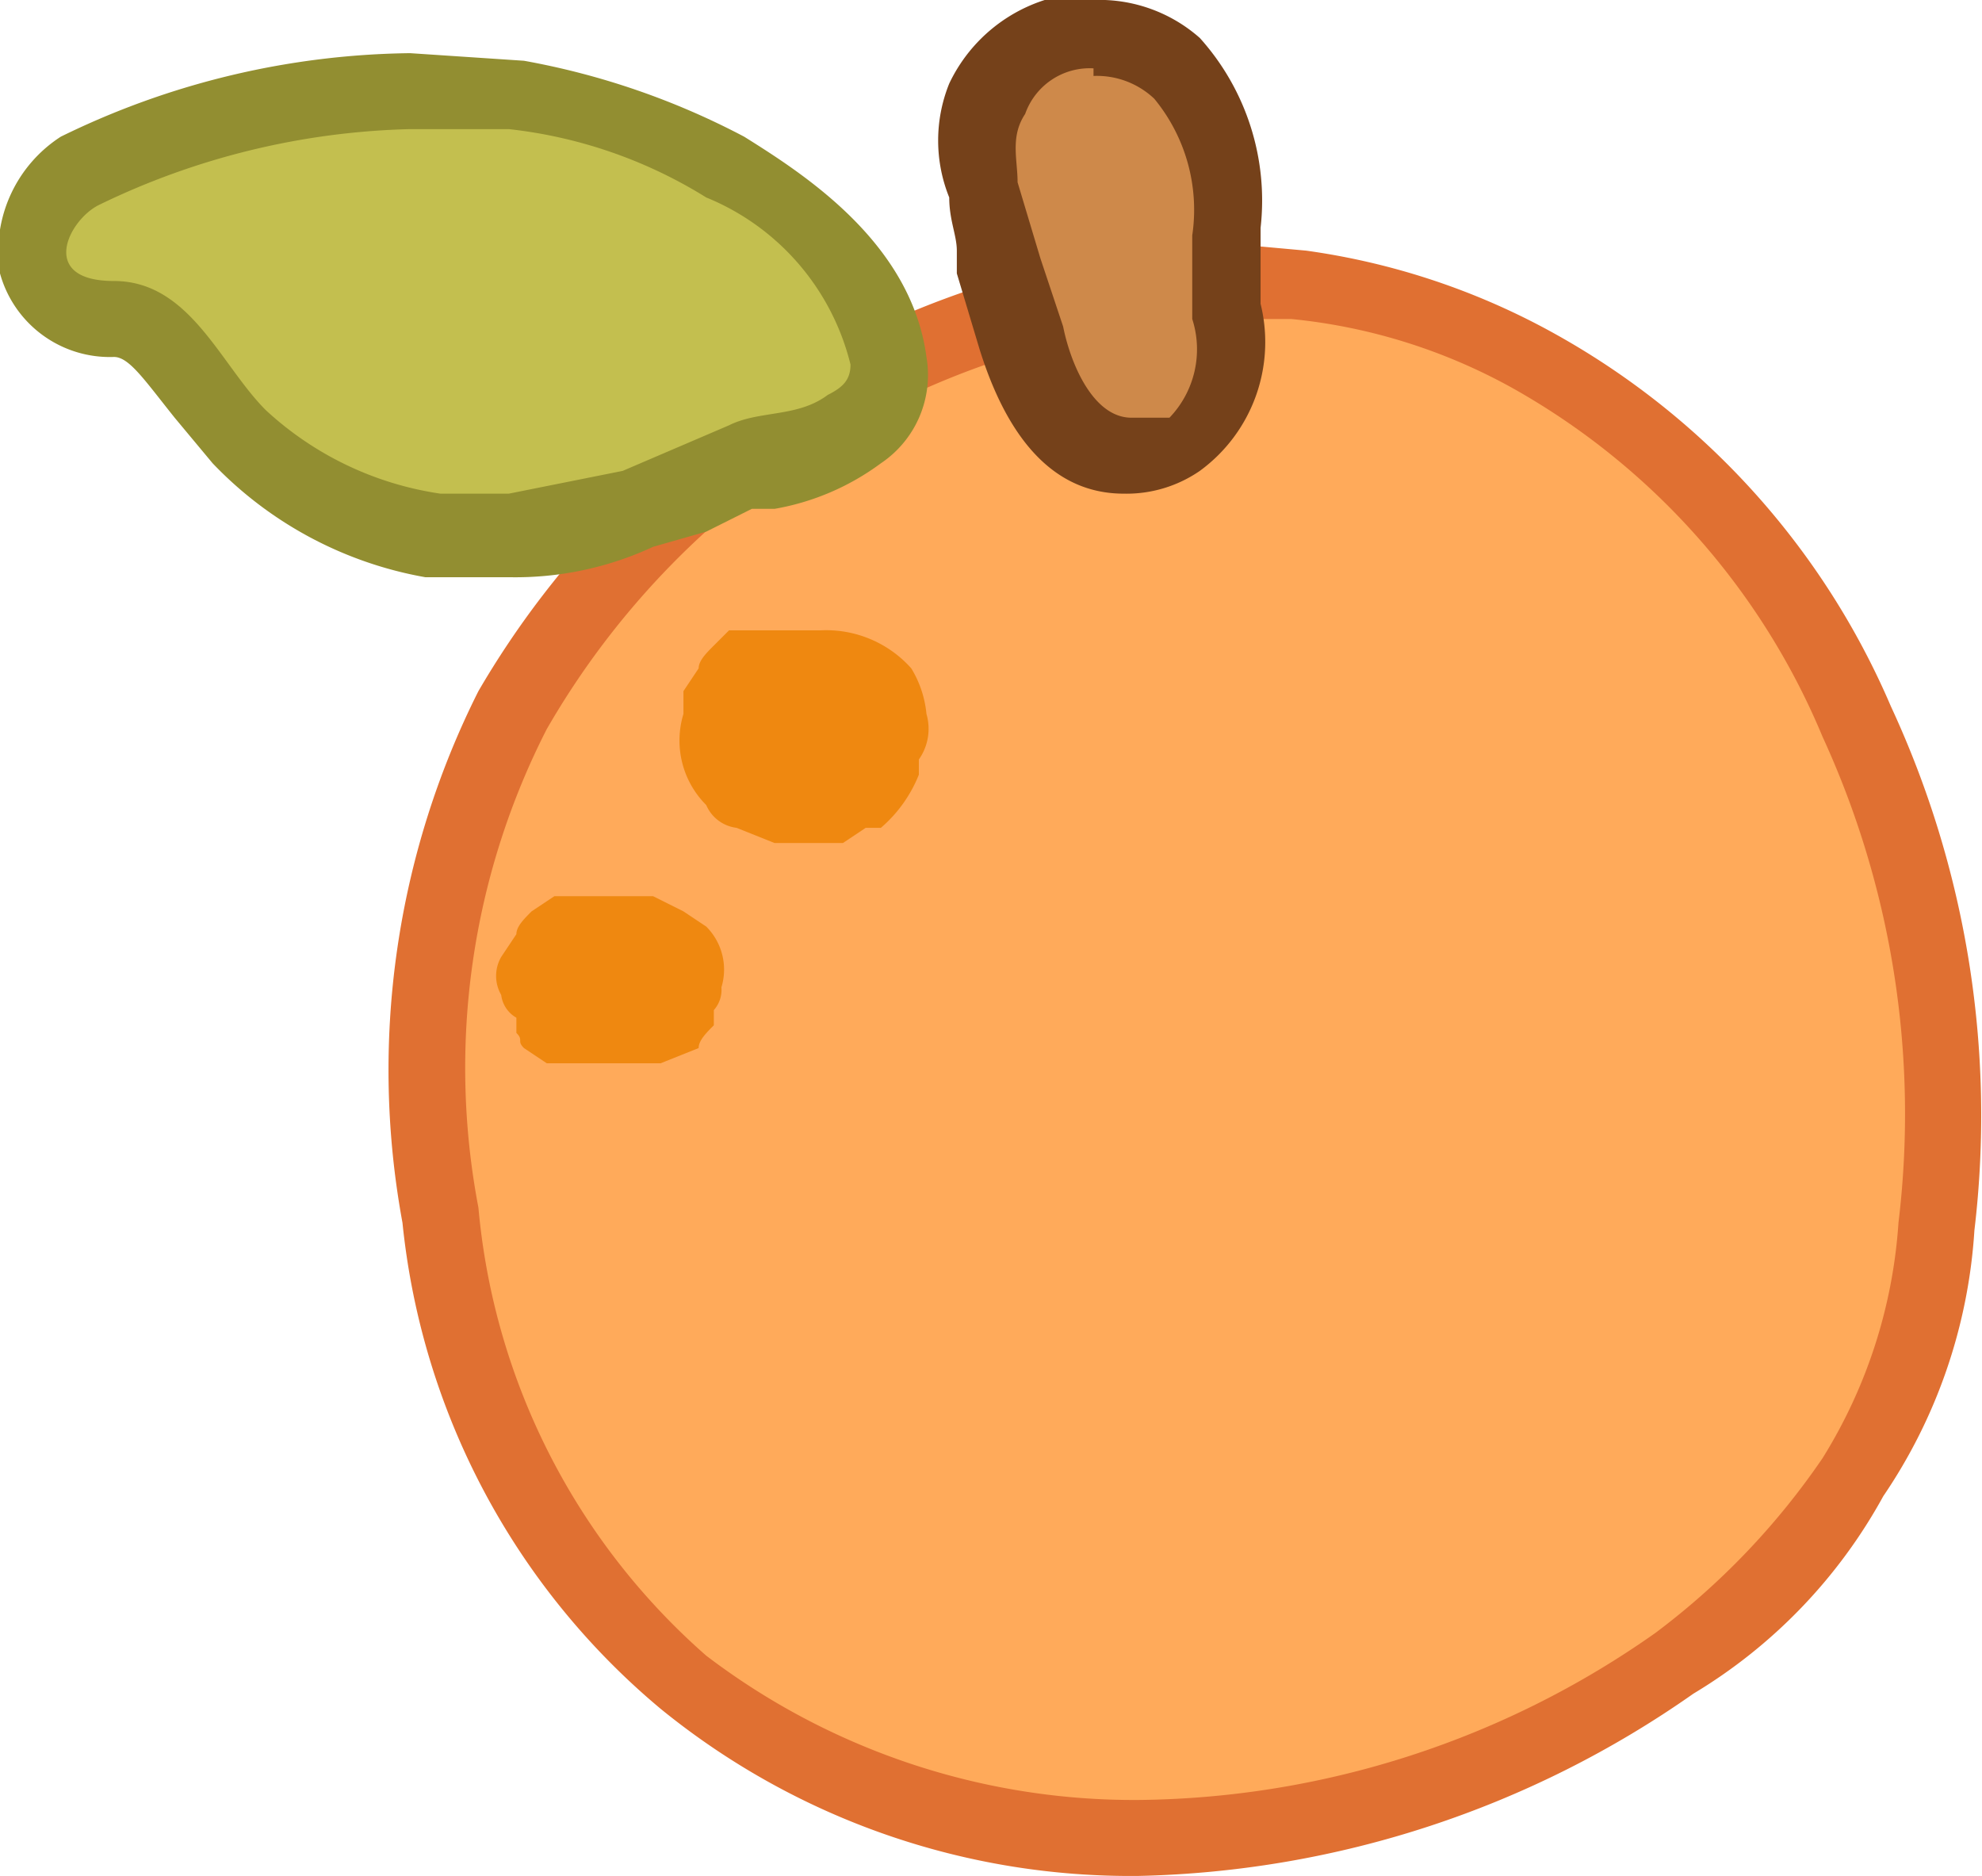 <svg xmlns="http://www.w3.org/2000/svg" viewBox="0 0 26.1 24.7"><g id="Layer_2" data-name="Layer 2"><g id="Layer_1-2" data-name="Layer 1"><g id="na_orange1"><path d="M15,24.2a9.6,9.6,0,0,1-6-2A9.6,9.6,0,0,1,5.8,16a9.9,9.9,0,0,1,1-6.6,11.4,11.4,0,0,1,9.3-5.7h1a7.1,7.1,0,0,1,3,1,10.1,10.1,0,0,1,4.4,4.7,12.6,12.6,0,0,1,1,6.6,7.6,7.6,0,0,1-1.1,3.4,7.5,7.5,0,0,1-2.3,2.4A12.7,12.7,0,0,1,15,24.2Z" style="fill:#ffaa5a"/><path d="M16.1,4.2H17a7.5,7.5,0,0,1,2.9.9A9.4,9.4,0,0,1,24,9.7a11.9,11.9,0,0,1,1,6.4,6.7,6.7,0,0,1-1,3.1,9.7,9.7,0,0,1-2.2,2.3A12,12,0,0,1,15,23.7a9.3,9.3,0,0,1-5.7-1.9,8.9,8.9,0,0,1-3-5.9,9.8,9.8,0,0,1,.9-6.3,10.8,10.8,0,0,1,8.9-5.4m0-1h0A11.9,11.9,0,0,0,6.3,9.1a11.1,11.1,0,0,0-1,7,9.6,9.6,0,0,0,3.4,6.4A9.8,9.8,0,0,0,15,24.7a13.2,13.2,0,0,0,7.3-2.4,6.9,6.9,0,0,0,2.5-2.6A7,7,0,0,0,26,16.2a12.8,12.8,0,0,0-1.1-6.9,10.2,10.2,0,0,0-4.6-5,9.4,9.4,0,0,0-3.1-1Z" style="fill:#e07032"/><path d="M9,9.4H9V9.1l.2-.3c0-.1.1-.2.2-.3l.2-.2h1.2a1.5,1.5,0,0,1,1.2.5,1.4,1.4,0,0,1,.2.6.7.7,0,0,1-.1.6v.2h0a1.8,1.8,0,0,1-.5.7h-.2l-.3.2h-.9l-.5-.2a.5.5,0,0,1-.4-.3A1.2,1.2,0,0,1,9,9.4Z" style="fill:#ef8810"/><path d="M6.6,13.1a.5.5,0,0,1,0-.5l.2-.3c0-.1.1-.2.2-.3H7l.3-.2H8.6l.4.2.3.2a.8.8,0,0,1,.2.8h0a.4.4,0,0,1-.1.3v.2c-.1.1-.2.2-.2.3l-.5.2H7.2l-.3-.2c-.1-.1,0-.1-.1-.2v-.2A.4.4,0,0,1,6.6,13.1Z" style="fill:#ef8810"/><path d="M14.9,6.1c-.6,0-1.1-.5-1.4-1.6l-.4-1.2a1.9,1.9,0,0,0-.2-.7A1.7,1.7,0,0,1,13,1.4,1.6,1.6,0,0,1,14.4.5a1.5,1.5,0,0,1,1.1.4,2.4,2.4,0,0,1,.7,2V4.1a1.7,1.7,0,0,1-.6,1.8A.8.8,0,0,1,14.9,6.1Z" style="fill:#ce894a"/><path d="M14.4,1a1.1,1.1,0,0,1,.8.3,2.3,2.3,0,0,1,.5,1.8V4.2a1.3,1.3,0,0,1-.3,1.3h-.5c-.5,0-.8-.7-.9-1.2l-.3-.9-.3-1c0-.3-.1-.6.1-.9a.9.9,0,0,1,.9-.6m0-1h0a2.1,2.1,0,0,0-1.9,1.2,2,2,0,0,0,0,1.5c0,.3.1.5.1.7v.3l.3,1c.5,1.6,1.3,1.9,1.9,1.9a1.7,1.7,0,0,0,1-.3,2.1,2.1,0,0,0,.8-2.2V3h0A3.2,3.2,0,0,0,15.8.5,2,2,0,0,0,14.4,0Z" style="fill:#75411a"/><path d="M6.7,7.2h-1A5.5,5.5,0,0,1,3.2,5.8l-.5-.6c-.5-.6-.8-1-1.2-1a1,1,0,0,1-1-.7,1,1,0,0,1,.6-1.2A9.2,9.2,0,0,1,5.4,1.2H6.8a9.4,9.4,0,0,1,2.8,1,3.9,3.9,0,0,1,2.1,2.5,1.1,1.1,0,0,1-.4.9h-.1a2.1,2.1,0,0,1-1.1.4H9.7l-.6.4-.7.3a4.7,4.7,0,0,1-1.7.3Z" style="fill:#c3bf4f"/><path d="M5.4,1.7H6.7a6.2,6.2,0,0,1,2.6.9,3.2,3.2,0,0,1,1.9,2.2c0,.2-.1.3-.3.4h0c-.4.3-.9.2-1.3.4l-1.4.6-1.5.3H5.8A4.3,4.3,0,0,1,3.5,5.4c-.6-.6-1-1.7-2-1.7s-.6-.8-.2-1a9.9,9.9,0,0,1,4.1-1m0-1A10.7,10.7,0,0,0,.8,1.8,1.8,1.8,0,0,0,0,3.6,1.5,1.5,0,0,0,1.5,4.7c.2,0,.4.3.8.8l.5.6A5.1,5.1,0,0,0,5.6,7.6H6.7a4.3,4.3,0,0,0,1.9-.4L9.3,7l.6-.3h.3a3.3,3.3,0,0,0,1.4-.6h0a1.4,1.4,0,0,0,.6-1.4C12,3.2,10.6,2.3,9.8,1.8A10,10,0,0,0,6.9.8Z" style="fill:#928e31"/></g></g></g></svg>